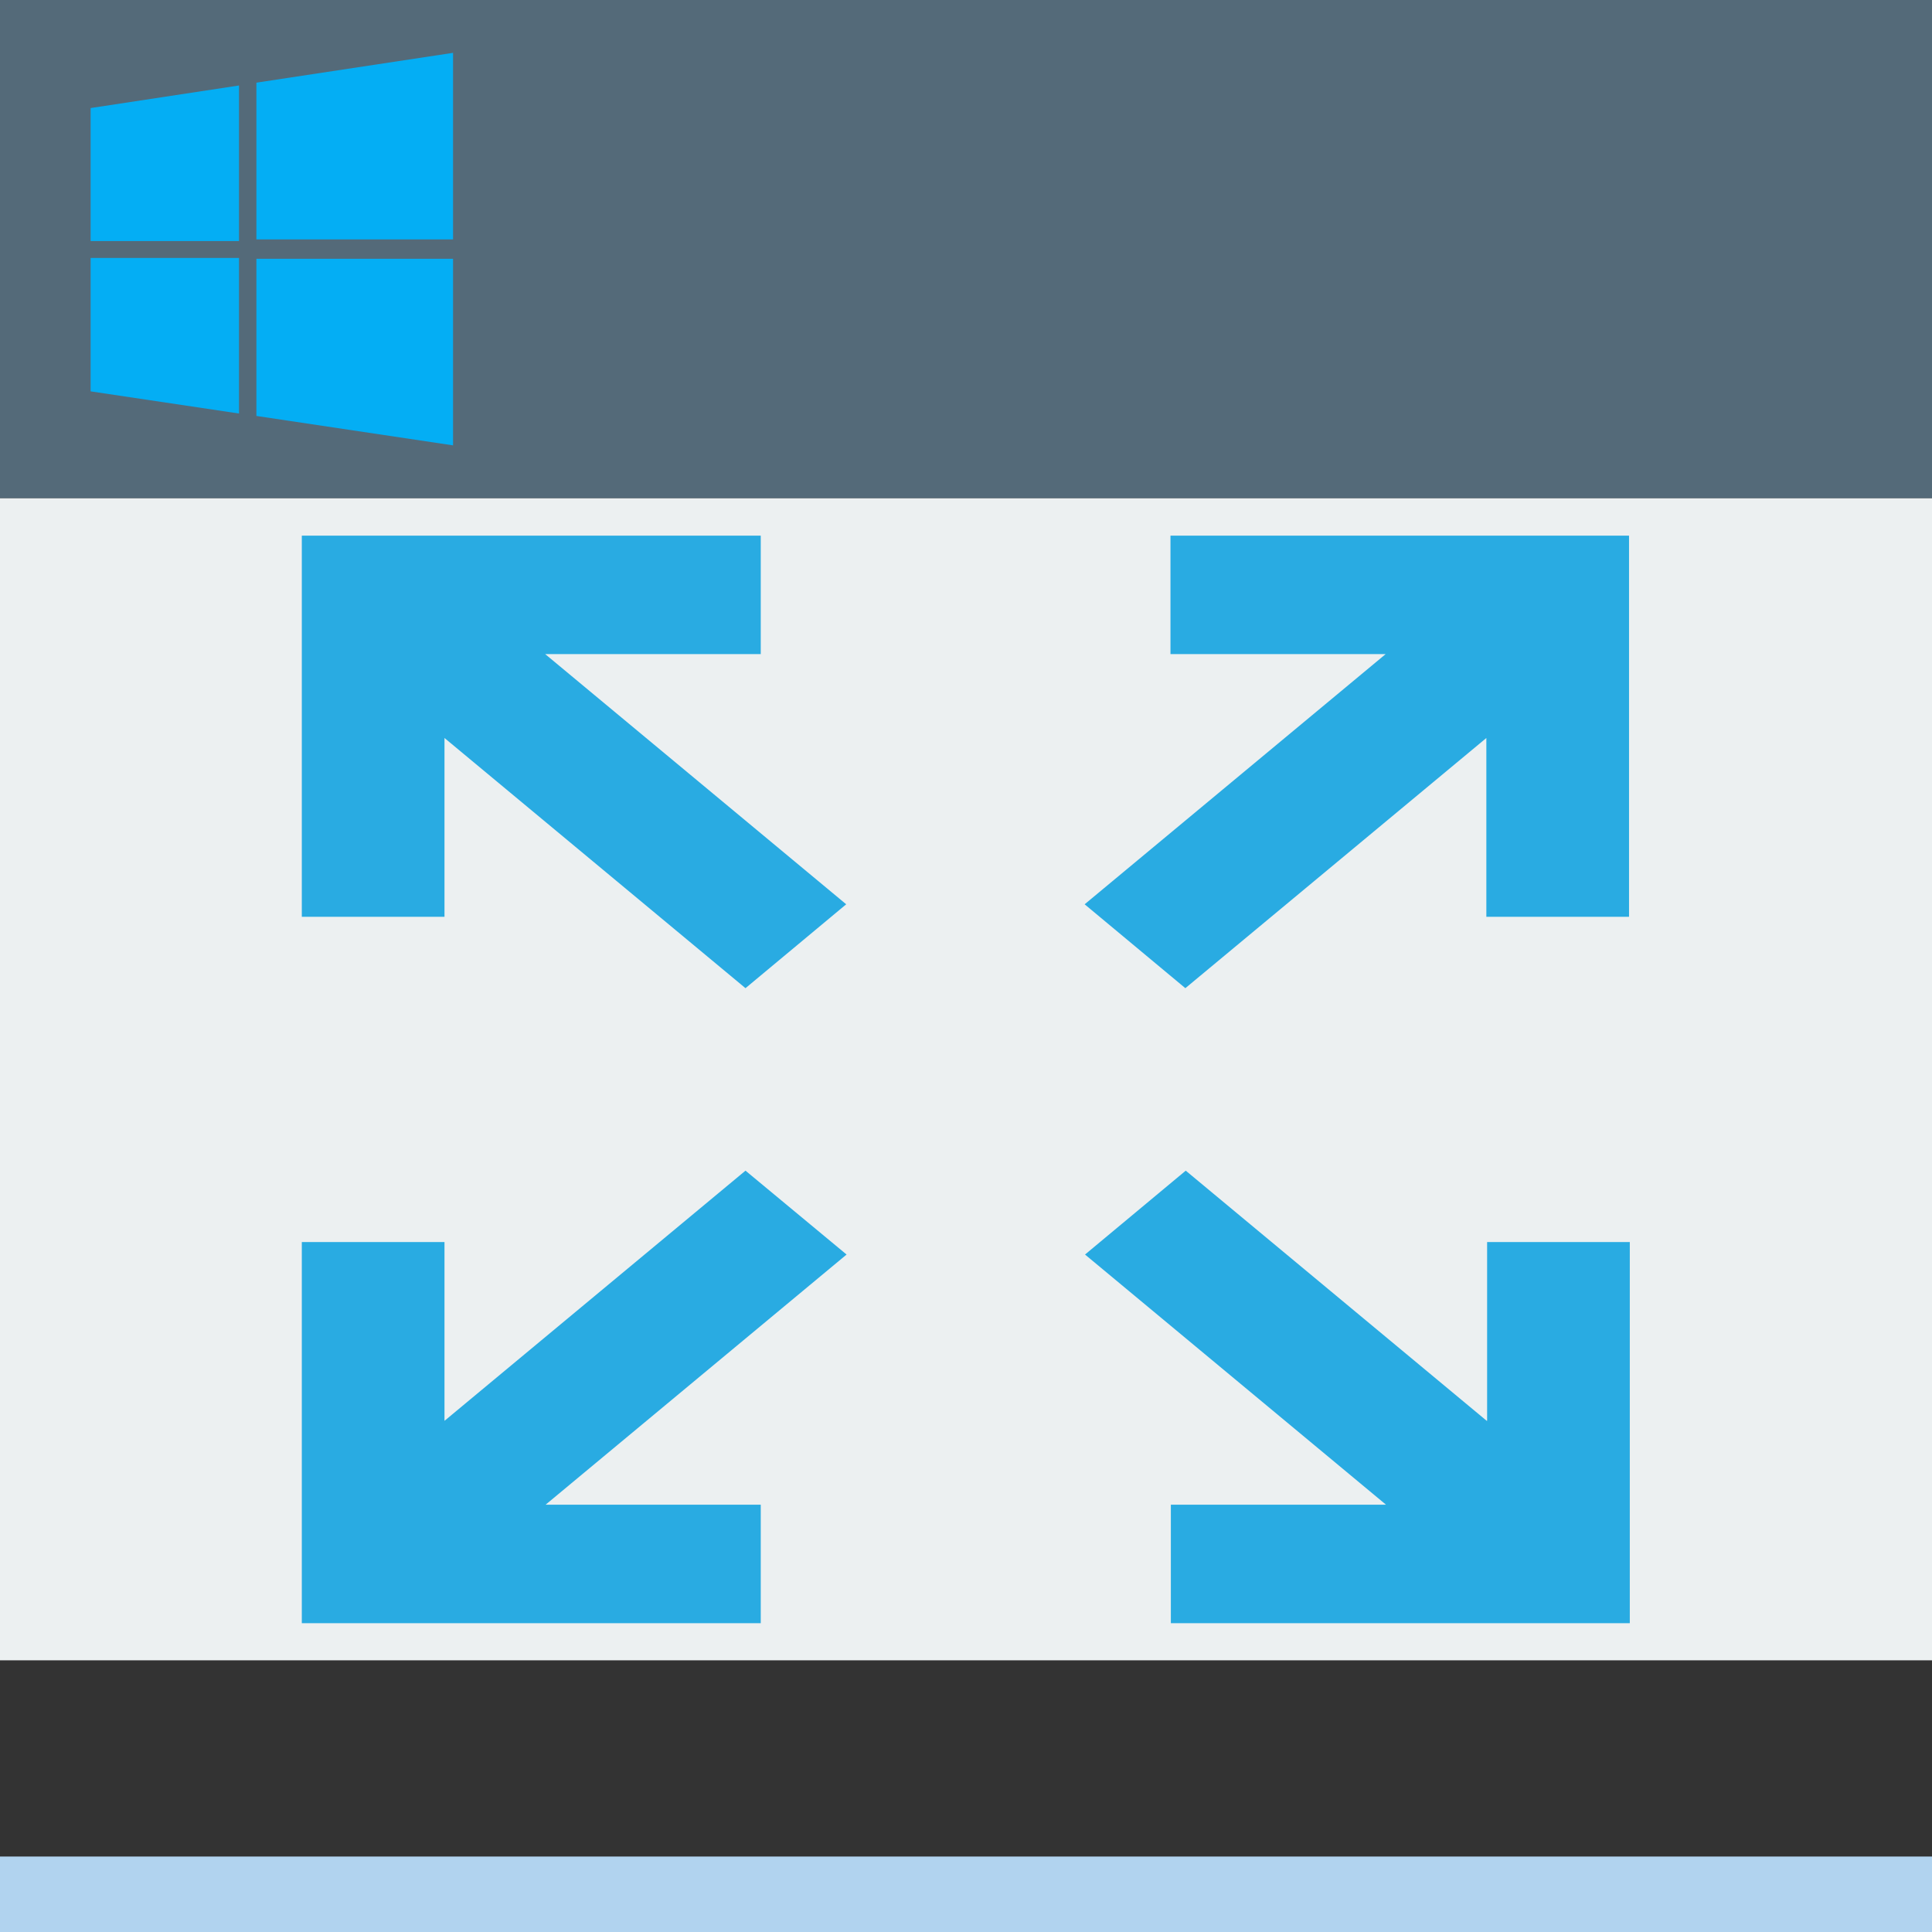 <?xml version="1.0" encoding="UTF-8" standalone="no"?>
<svg
   xmlns:dc="http://purl.org/dc/elements/1.1/"
   xmlns:cc="http://creativecommons.org/ns#"
   xmlns:rdf="http://www.w3.org/1999/02/22-rdf-syntax-ns#"
   xmlns:svg="http://www.w3.org/2000/svg"
   xmlns="http://www.w3.org/2000/svg"
   xmlns:xlink="http://www.w3.org/1999/xlink"
   xmlns:inkscape="http://www.inkscape.org/namespaces/inkscape"
   version="1.1"
   id="Layer_1"
   x="0px"
   y="0px"
   viewBox="0 0 512 512"
   enable-background="new 0 0 512 512"
   xml:space="preserve"
   inkscape:version="0.91 r13725"><rect x="0" y="0" width="512" height="512" fill="#333333" stroke="none"/><defs
     id="defs4517"><defs
       id="defs4491"><rect
         id="SVGID_1_"
         x="81.7"
         y="129.6"
         width="348.3"
         height="295.6" /></defs><clipPath
       id="SVGID_2_"><use
         xlink:href="#SVGID_1_"
         overflow="visible"
         id="use4495"
         style="overflow:visible"
         x="0"
         y="0"
         width="100%"
         height="100%" /></clipPath></defs><rect
     style="fill:#ecf0f1"
     id="rect4483"
     height="308"
     width="512"
     y="132"
     x="0" /><rect
     style="fill:#546a79"
     id="rect4485"
     height="132"
     width="512"
     y="5.3290705e-015"
     x="0" /><g
     id="g4555"
     transform="matrix(1.011,0,0,0.975,-2.615,15.689)"><path
       d="m 198,302.1 -78.9,68 0,-48.6 -37.4,0 0,103.6 120.3,0 0,-32.2 -56.4,0 78.9,-68 -26.5,-22.8 z m 0,0"
       id="path4487"
       inkscape:connector-curvature="0"
       style="fill:#29abe2" /><path
       style="fill:#29abe2"
       inkscape:connector-curvature="0"
       id="path4497"
       d="m 392.3,370.1 -78.9,-68 -26.4,22.8 78.9,68 -56.4,0 0,32.2 120.3,0 0,-103.6 -37.4,0 0,48.6 z m 0,0"
       clip-path="url(#SVGID_2_)" /><path
       style="fill:#29abe2"
       inkscape:connector-curvature="0"
       id="path4499"
       d="m 309.4,129.5 0,32.2 56.4,0 -78.9,68 26.4,22.8 78.9,-68 0,48.6 37.4,0 0,-103.6 -120.2,0 z m 0,0"
       clip-path="url(#SVGID_2_)" /><path
       style="fill:#29abe2"
       inkscape:connector-curvature="0"
       id="path4501"
       d="m 202,161.7 0,-32.2 -120.3,0 0,103.6 37.4,0 0,-48.6 78.9,68 26.4,-22.8 -78.9,-68 56.5,0 z m 0,0"
       clip-path="url(#SVGID_2_)" /></g><rect
     style="fill:#b1d3ef"
     id="rect4503"
     height="20"
     width="512"
     y="492"
     x="0" /><g
     id="g4505"
     transform="matrix(0.853,0,0,1.068,-8.909,0.76)"><polygon
       style="fill:#04aef4"
       id="polygon4507"
       points="38.6,26.1 38.6,59.1 84.7,59.1 84.7,20.5 " /><polygon
       style="fill:#04aef4"
       id="polygon4509"
       points="84.7,101.9 84.7,63.3 38.6,63.3 38.6,96.4 " /><polygon
       style="fill:#04aef4"
       id="polygon4511"
       points="151.2,109.8 151.2,63.5 90.1,63.5 90.1,102.5 " /><polygon
       style="fill:#04aef4"
       id="polygon4513"
       points="90.1,19.8 90.1,58.7 151.2,58.7 151.2,12.4 " /></g></svg>